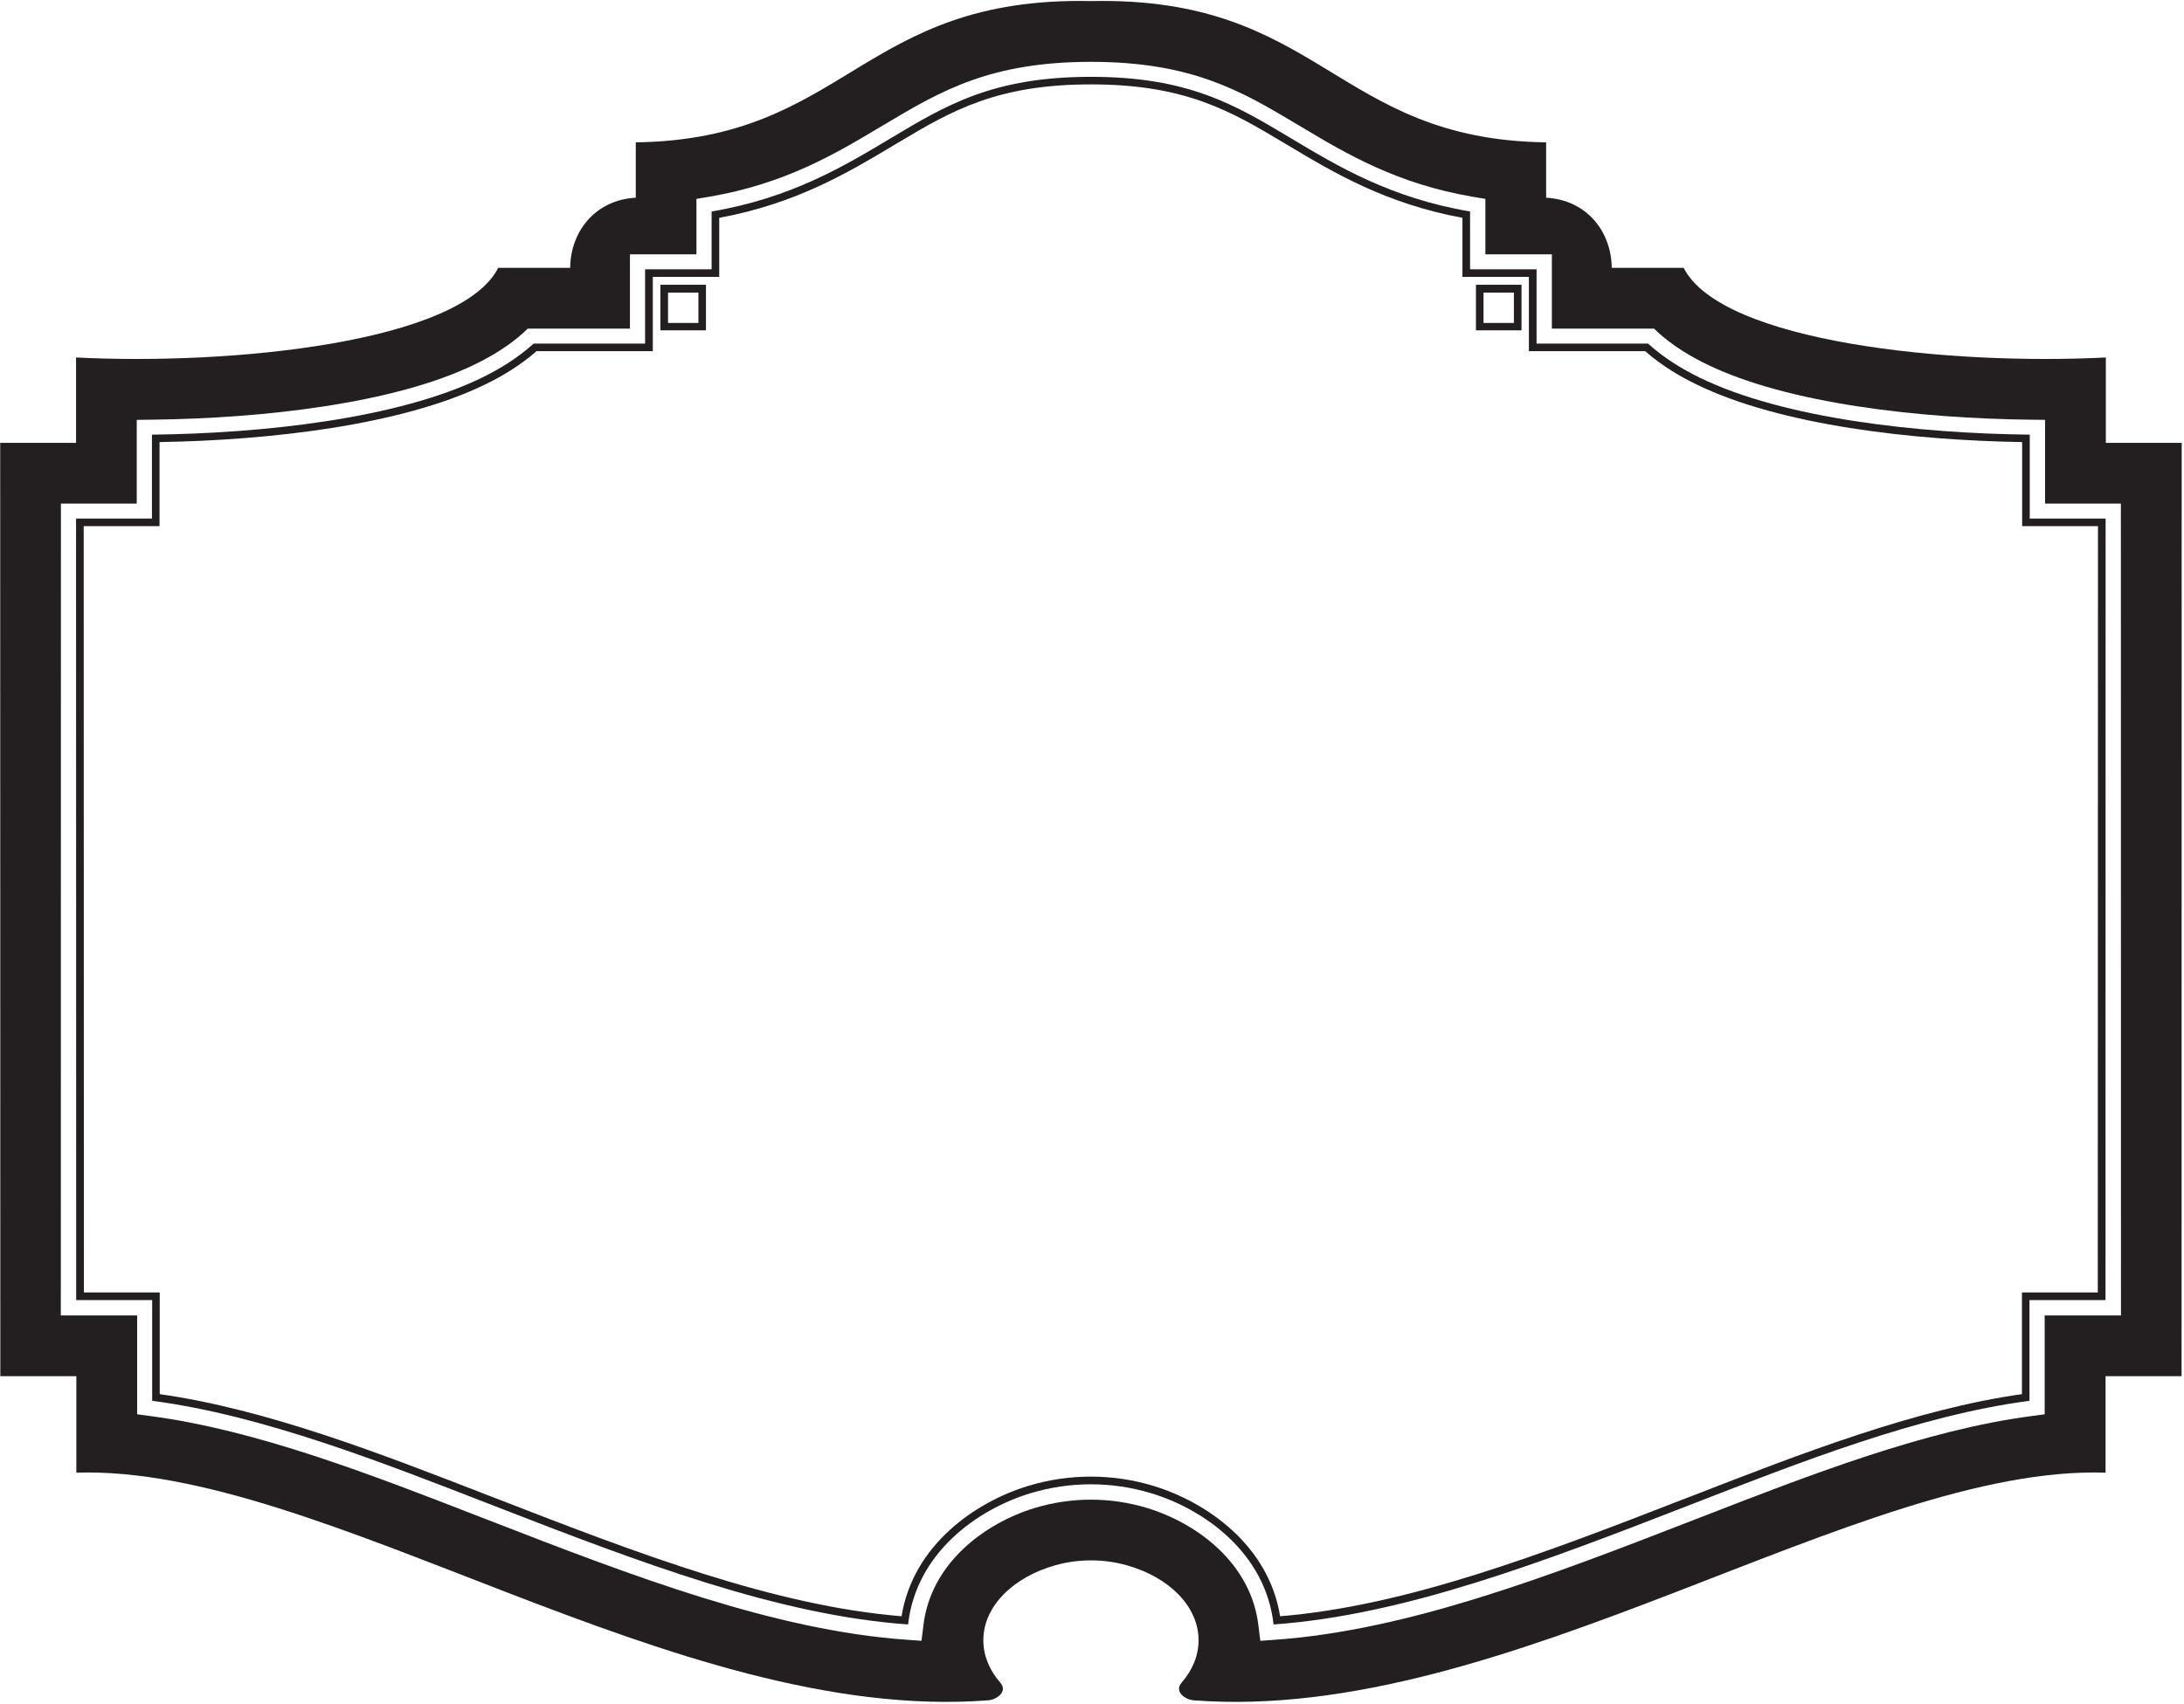 <?xml version="1.0" encoding="UTF-8"?>
<svg xmlns="http://www.w3.org/2000/svg" xmlns:xlink="http://www.w3.org/1999/xlink" width="519pt" height="405pt" viewBox="0 0 519 405" version="1.1">
<g id="surface1">
<path style=" stroke:none;fill-rule:nonzero;fill:rgb(13.73%,12.16%,12.549%);fill-opacity:1;" d="M 500.426 105.262 L 500.426 84.969 C 463.535 86.863 409.117 81.418 400.102 63.664 L 383.008 63.664 C 382.91 54.973 377.035 47.531 367.418 46.992 L 367.418 33.836 C 317.172 33.16 314.035 -0.895 259.285 0.254 C 204.531 -0.895 201.328 33.16 151.082 33.836 L 151.082 46.992 C 141.469 47.531 135.59 54.973 135.492 63.664 L 118.398 63.664 C 109.383 81.418 54.965 86.863 18.074 84.969 L 18.074 105.262 L 0.047 105.262 L 0.078 327.109 L 18.141 327.109 L 18.141 350.039 C 76.699 348.145 160.465 409.895 234.879 404.148 C 236.715 404.012 239.621 402.152 237.684 399.918 C 235.145 397.012 233.676 393.562 233.676 389.875 C 233.676 381.793 240.789 374.859 250.77 372.055 C 256.312 370.496 262.223 370.496 267.766 372.055 C 277.777 374.859 284.824 381.793 284.824 389.875 C 284.824 393.562 283.355 397.012 280.816 399.918 C 278.879 402.152 281.785 404.012 283.621 404.148 C 358.035 409.895 441.801 348.145 500.359 350.039 L 500.359 327.109 L 518.422 327.109 L 518.453 105.262 Z M 485.891 312.68 L 485.891 336.168 L 482.777 336.586 C 457.637 339.879 430.379 350.445 404.391 360.555 C 403.684 360.828 402.926 361.117 402.219 361.391 C 367.93 374.73 334.395 387.551 302.938 389.762 L 299.496 390.008 L 299.07 386.57 C 297.418 371.598 284.449 362.027 272.516 358.414 C 263.84 355.805 254.641 355.805 245.965 358.414 C 234.031 362.027 221.059 371.598 219.41 386.57 L 218.984 390.008 L 215.539 389.762 C 184.082 387.551 150.547 374.73 116.258 361.391 C 115.551 361.117 114.797 360.828 114.09 360.555 C 88.102 350.445 60.84 339.879 35.703 336.586 L 32.59 336.168 L 32.59 312.68 L 14.453 312.68 L 14.477 119.703 L 32.496 119.703 L 32.496 99.797 L 36.078 99.754 C 62.207 99.465 93.668 95.969 112.863 86.602 C 116.684 84.75 120.836 82.297 124.418 79.051 L 125.41 78.109 L 149.699 78.109 L 149.699 60.453 L 165.5 60.453 L 165.5 47.273 L 168.52 46.766 C 186.418 43.719 198.438 36.633 209.301 30.109 C 209.398 30.051 210.395 29.465 210.676 29.301 C 223.82 21.441 235.617 14.699 259.262 14.699 C 283.133 14.699 294.883 21.57 308.18 29.523 C 308.332 29.617 309.188 30.117 309.344 30.211 C 320.164 36.703 332.148 43.734 349.961 46.766 L 352.98 47.273 L 352.98 60.453 L 368.781 60.453 L 368.781 78.109 L 393.07 78.109 L 394.059 79.051 C 397.645 82.297 401.797 84.75 405.617 86.602 C 424.812 95.969 456.27 99.465 482.398 99.754 L 485.984 99.797 L 485.984 119.703 L 504 119.703 L 504.027 312.68 L 485.891 312.68 "/>
<path style=" stroke:none;fill-rule:nonzero;fill:rgb(13.73%,12.16%,12.549%);fill-opacity:1;" d="M 482.344 103.312 C 456.152 103.027 424.004 99.547 403.984 89.801 C 399.98 87.852 395.551 85.223 391.641 81.672 L 365.145 81.672 L 365.145 64.016 L 349.344 64.016 L 349.344 50.27 C 330.457 47.066 317.898 39.516 306.867 32.914 C 293.512 24.918 282.449 18.262 259.254 18.262 C 236.059 18.262 224.934 24.918 211.578 32.914 C 200.547 39.516 187.988 47.066 169.102 50.27 L 169.102 64.016 L 153.301 64.016 L 153.301 81.672 L 126.805 81.672 C 122.895 85.223 118.465 87.852 114.461 89.801 C 94.441 99.547 62.293 103.027 36.105 103.312 L 36.105 123.266 L 18.074 123.266 L 18.105 309.02 L 36.164 309.02 L 36.164 332.961 C 62.539 336.41 91.051 347.684 117.547 357.977 C 151.988 371.363 184.961 383.953 215.797 386.117 C 217.691 369.109 232.27 358.73 244.922 354.918 C 254.242 352.102 264.203 352.102 273.523 354.918 C 286.176 358.73 300.754 369.109 302.648 386.117 C 333.484 383.953 366.457 371.363 400.898 357.977 C 427.395 347.684 455.906 336.41 482.281 332.961 L 482.281 309.02 L 500.344 309.02 L 500.371 123.266 L 482.344 123.266 Z M 498.559 125.062 L 498.512 307.207 L 480.492 307.207 L 480.492 331.375 C 454.996 334.984 427.734 345.609 402.426 355.445 C 401.684 355.73 400.938 356.008 400.242 356.281 C 366.387 369.449 334.25 381.707 304.203 384.172 C 301.465 367.195 286.602 356.973 274.062 353.176 C 264.402 350.246 254.047 350.246 244.387 353.176 C 231.848 356.973 216.988 367.195 214.246 384.172 C 184.199 381.707 152.062 369.449 118.207 356.281 C 117.508 356.008 116.766 355.73 116.023 355.445 C 90.715 345.609 63.453 334.984 37.957 331.375 L 37.957 307.207 L 19.938 307.207 L 19.891 125.062 L 37.91 125.062 L 37.91 105.078 C 63.824 104.66 95.312 101.125 115.234 91.41 C 119.184 89.504 123.547 86.934 127.496 83.469 L 155.129 83.469 L 155.129 65.809 L 170.918 65.809 L 170.918 51.777 C 189.094 48.414 201.434 41.086 212.094 34.703 C 212.191 34.645 213.203 34.043 213.492 33.871 C 226.293 26.199 237.086 20.059 259.246 20.059 C 281.641 20.059 292.383 26.332 305.359 34.113 C 305.516 34.207 306.254 34.641 306.348 34.695 C 317.012 41.082 329.352 48.414 347.531 51.777 L 347.531 65.809 L 363.32 65.809 L 363.32 83.469 L 390.953 83.469 C 394.902 86.934 399.266 89.504 403.215 91.41 C 423.137 101.125 454.625 104.66 480.539 105.078 L 480.539 125.062 L 498.559 125.062 "/>
<path style=" stroke:none;fill-rule:nonzero;fill:rgb(13.73%,12.16%,12.549%);fill-opacity:1;" d="M 156.934 78.516 L 167.762 78.516 L 167.762 67.688 L 156.934 67.688 Z M 158.75 69.547 L 165.969 69.547 L 165.969 76.766 L 158.75 76.766 L 158.75 69.547 "/>
<path style=" stroke:none;fill-rule:nonzero;fill:rgb(13.73%,12.16%,12.549%);fill-opacity:1;" d="M 350.742 78.516 L 361.57 78.516 L 361.57 67.688 L 350.742 67.688 Z M 352.539 69.547 L 359.758 69.547 L 359.758 76.766 L 352.539 76.766 L 352.539 69.547 "/>
</g>
</svg>
